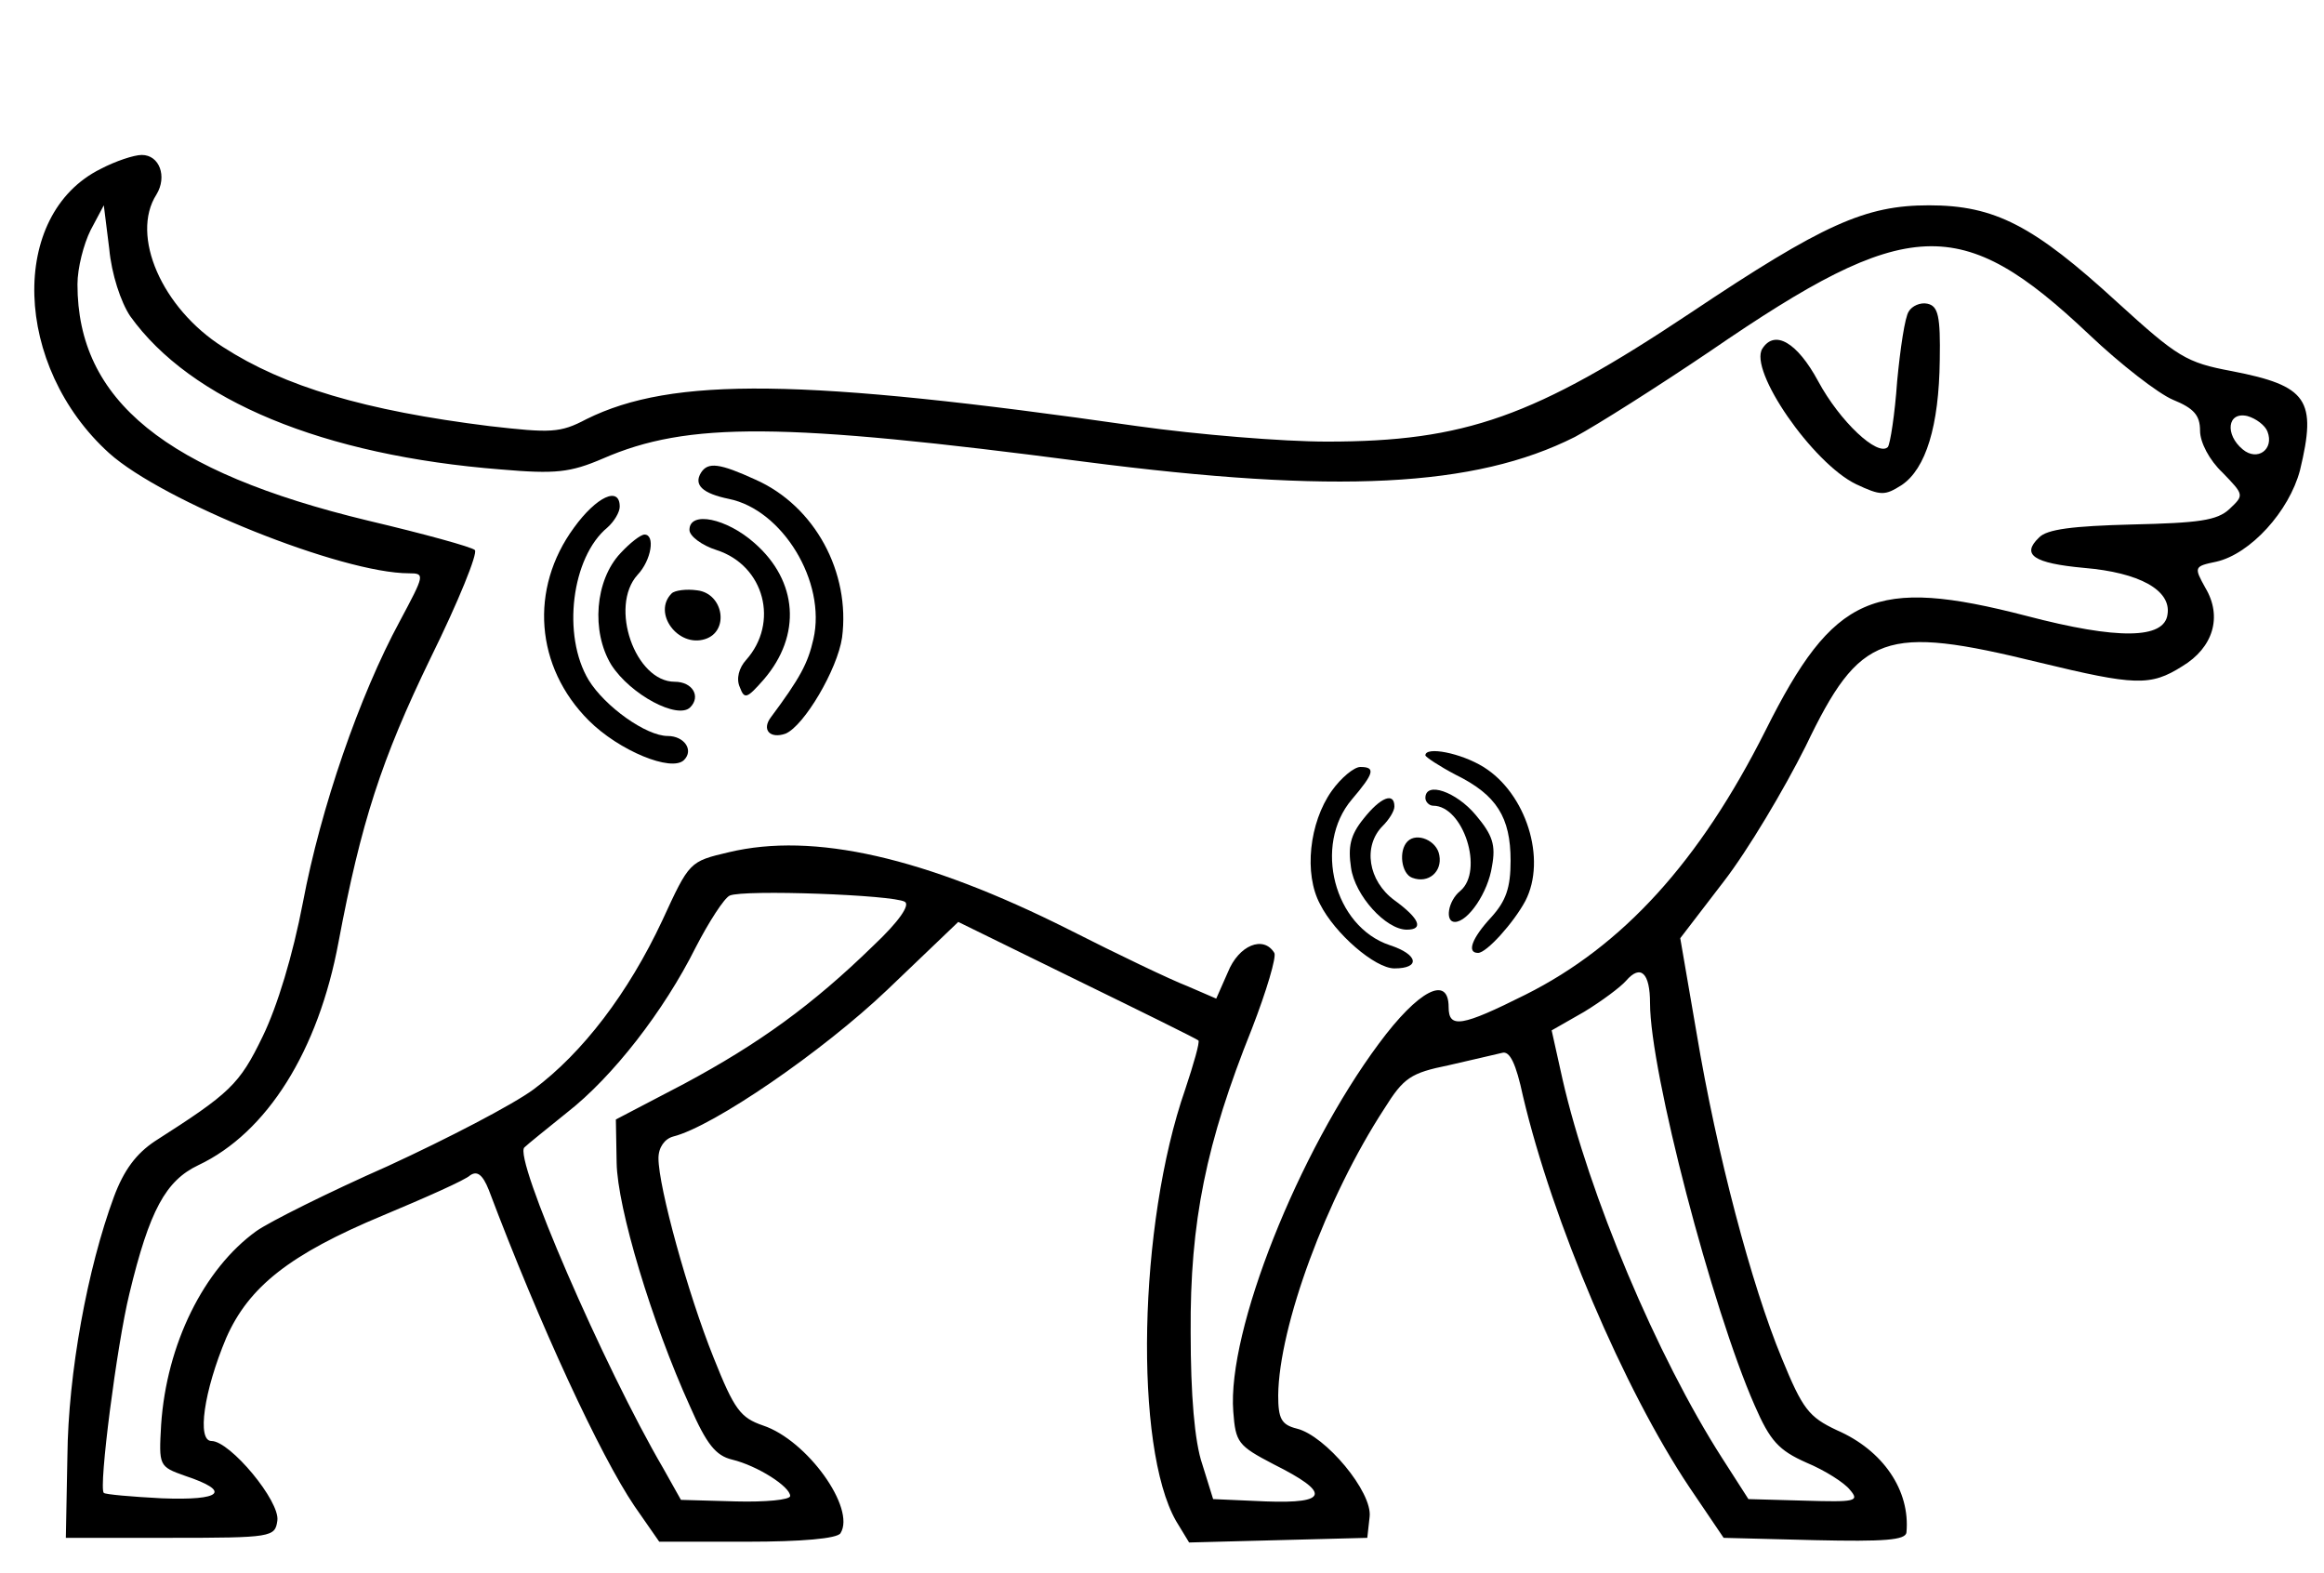 <?xml version="1.0" standalone="no"?>
<!DOCTYPE svg PUBLIC "-//W3C//DTD SVG 20010904//EN"
 "http://www.w3.org/TR/2001/REC-SVG-20010904/DTD/svg10.dtd">
<svg version="1.0" xmlns="http://www.w3.org/2000/svg"
 width="300pt" height="203pt" viewBox="0 0 300 203"
 preserveAspectRatio="xMidYMid meet">
<g transform="translate(0,203) scale(0.1,-0.1)"
fill="#000000" stroke="none">
<path d="M130 1812 c-119 -59 -113 -255 11 -367 69 -62 300 -155 387 -155 21
0 20 -2 -12 -62 -52 -96 -102 -241 -125 -363 -13 -68 -33 -134 -52 -173 -30
-62 -42 -73 -139 -135 -24 -16 -40 -37 -53 -72 -34 -92 -59 -227 -60 -335 l-2
-105 135 0 c131 0 135 1 138 22 4 25 -61 103 -85 103 -19 0 -10 64 19 133 29
66 82 108 202 158 55 23 107 46 113 52 9 6 16 1 24 -19 66 -175 144 -343 188
-408 l32 -46 114 0 c69 0 116 4 120 11 20 32 -43 120 -100 139 -29 10 -37 20
-64 88 -33 82 -71 220 -71 257 0 14 8 25 19 28 52 13 193 110 276 189 l92 88
153 -75 c84 -41 155 -76 157 -78 2 -2 -6 -30 -17 -63 -61 -175 -66 -462 -12
-557 l17 -28 115 3 115 3 3 27 c4 32 -57 105 -94 114 -20 5 -24 13 -24 43 1
89 62 255 137 370 25 40 34 46 83 56 30 7 61 14 69 16 10 3 18 -14 27 -56 38
-161 130 -378 215 -505 l44 -65 118 -3 c89 -2 117 0 118 10 5 54 -30 106 -90
132 -36 17 -44 27 -71 93 -39 94 -84 264 -110 420 l-21 122 56 73 c31 40 78
119 106 175 70 146 101 157 301 108 124 -30 144 -31 185 -5 40 24 52 64 30
101 -15 27 -15 28 14 34 44 10 94 65 108 118 22 91 10 109 -88 128 -59 11 -70
18 -148 89 -108 99 -158 125 -243 125 -82 0 -136 -24 -308 -139 -201 -134
-291 -166 -469 -166 -57 0 -167 9 -245 20 -432 62 -600 64 -711 9 -34 -18 -46
-18 -125 -9 -161 20 -265 51 -344 102 -79 50 -120 144 -86 197 14 23 4 51 -19
51 -10 0 -34 -8 -53 -18z m38 -190 c78 -109 249 -180 479 -198 70 -6 89 -4
131 14 110 48 232 47 622 -4 325 -42 504 -33 633 32 28 15 107 65 175 111 255
175 323 178 489 21 40 -38 89 -76 108 -84 27 -11 35 -20 35 -40 0 -15 12 -38
29 -54 28 -29 28 -29 9 -47 -16 -15 -40 -18 -126 -20 -76 -2 -110 -6 -120 -17
-23 -22 -7 -33 58 -39 72 -6 113 -29 108 -60 -4 -32 -64 -33 -182 -2 -197 51
-249 28 -337 -148 -85 -169 -184 -278 -310 -341 -82 -41 -99 -44 -99 -16 0 42
-39 22 -90 -47 -104 -140 -196 -371 -188 -475 3 -40 6 -44 52 -68 74 -37 71
-51 -10 -48 l-68 3 -14 45 c-10 29 -15 90 -15 170 -1 143 20 245 79 392 19 49
32 93 29 98 -14 23 -46 10 -60 -25 l-15 -34 -37 16 c-21 8 -90 41 -153 73
-187 94 -330 126 -439 100 -51 -12 -51 -12 -86 -88 -44 -94 -103 -171 -166
-218 -27 -20 -112 -64 -188 -99 -77 -34 -153 -72 -170 -84 -68 -49 -116 -146
-123 -250 -3 -53 -3 -54 31 -66 60 -20 48 -32 -30 -29 -39 2 -73 5 -75 7 -7 6
17 192 33 257 26 108 47 146 89 166 89 42 155 148 181 288 29 154 55 235 119
367 36 73 61 135 57 139 -4 4 -66 21 -138 38 -261 63 -375 155 -375 305 0 21
8 52 17 70 l17 32 7 -56 c3 -33 15 -69 27 -87z m2759 -149 c9 -23 -13 -39 -32
-23 -23 19 -20 49 6 43 11 -3 23 -12 26 -20z m-1759 -607 c7 -4 -7 -25 -41
-57 -78 -76 -147 -126 -244 -178 l-88 -46 1 -56 c1 -58 45 -205 95 -315 21
-48 33 -63 54 -68 33 -8 75 -35 75 -47 0 -5 -32 -8 -70 -7 l-71 2 -23 41 c-76
130 -194 402 -179 414 4 4 29 24 55 45 59 46 125 131 166 213 17 33 37 64 44
67 18 8 211 1 226 -8z m962 -131 c0 -88 80 -394 135 -519 20 -46 31 -58 67
-74 24 -10 49 -26 56 -35 13 -15 7 -16 -59 -14 l-72 2 -34 53 c-84 131 -172
340 -206 489 l-14 63 42 24 c23 14 47 32 54 40 19 22 31 10 31 -29z"/>
<path d="M2464 1628 c-5 -7 -11 -48 -15 -90 -3 -43 -9 -81 -12 -85 -13 -13
-62 33 -90 85 -27 50 -56 67 -72 42 -18 -28 65 -148 121 -175 32 -15 37 -15
59 -1 31 21 48 76 49 161 1 57 -2 70 -16 73 -9 2 -20 -3 -24 -10z"/>
<path d="M905 1420 c-10 -16 2 -27 36 -34 69 -14 126 -107 109 -181 -7 -31
-17 -50 -55 -101 -12 -16 -1 -28 19 -21 24 10 67 83 73 124 11 84 -35 170
-112 204 -46 21 -61 23 -70 9z"/>
<path d="M741 1349 c-58 -79 -50 -180 19 -249 39 -39 107 -67 123 -51 13 13 0
31 -21 31 -28 0 -81 38 -102 72 -35 58 -22 159 24 197 9 8 16 20 16 27 0 27
-30 13 -59 -27z"/>
<path d="M890 1346 c0 -8 16 -20 35 -26 62 -20 81 -94 38 -142 -9 -10 -13 -24
-8 -35 6 -16 9 -15 31 10 49 57 44 127 -12 176 -36 32 -84 42 -84 17z"/>
<path d="M801 1316 c-33 -35 -38 -101 -12 -144 25 -39 86 -71 102 -55 14 14 3
33 -20 33 -51 0 -85 97 -48 138 18 19 23 52 9 52 -5 0 -19 -11 -31 -24z"/>
<path d="M867 1264 c-25 -25 8 -70 43 -59 32 10 24 59 -10 63 -14 2 -29 0 -33
-4z"/>
<path d="M1840 1055 c0 -2 18 -14 39 -25 53 -26 71 -55 71 -111 0 -35 -6 -52
-25 -73 -25 -27 -32 -46 -17 -46 11 0 46 39 61 67 28 54 1 139 -54 173 -29 18
-75 27 -75 15z"/>
<path d="M1719 1009 c-29 -41 -36 -107 -15 -146 19 -38 71 -83 96 -83 34 0 31
18 -6 30 -72 24 -99 129 -49 188 29 34 31 42 11 42 -8 0 -25 -14 -37 -31z"/>
<path d="M1840 1000 c0 -5 5 -10 10 -10 39 0 66 -84 35 -110 -16 -13 -20 -40
-7 -40 17 0 43 38 48 72 5 27 1 40 -21 66 -25 30 -65 44 -65 22z"/>
<path d="M1760 973 c-17 -21 -20 -36 -16 -63 5 -36 45 -80 72 -80 22 0 17 14
-16 38 -34 25 -41 70 -15 96 8 8 15 19 15 25 0 19 -18 12 -40 -16z"/>
<path d="M1817 944 c-12 -12 -8 -42 6 -47 21 -8 39 8 35 29 -3 19 -29 30 -41
18z"/>
</g>
</svg>
